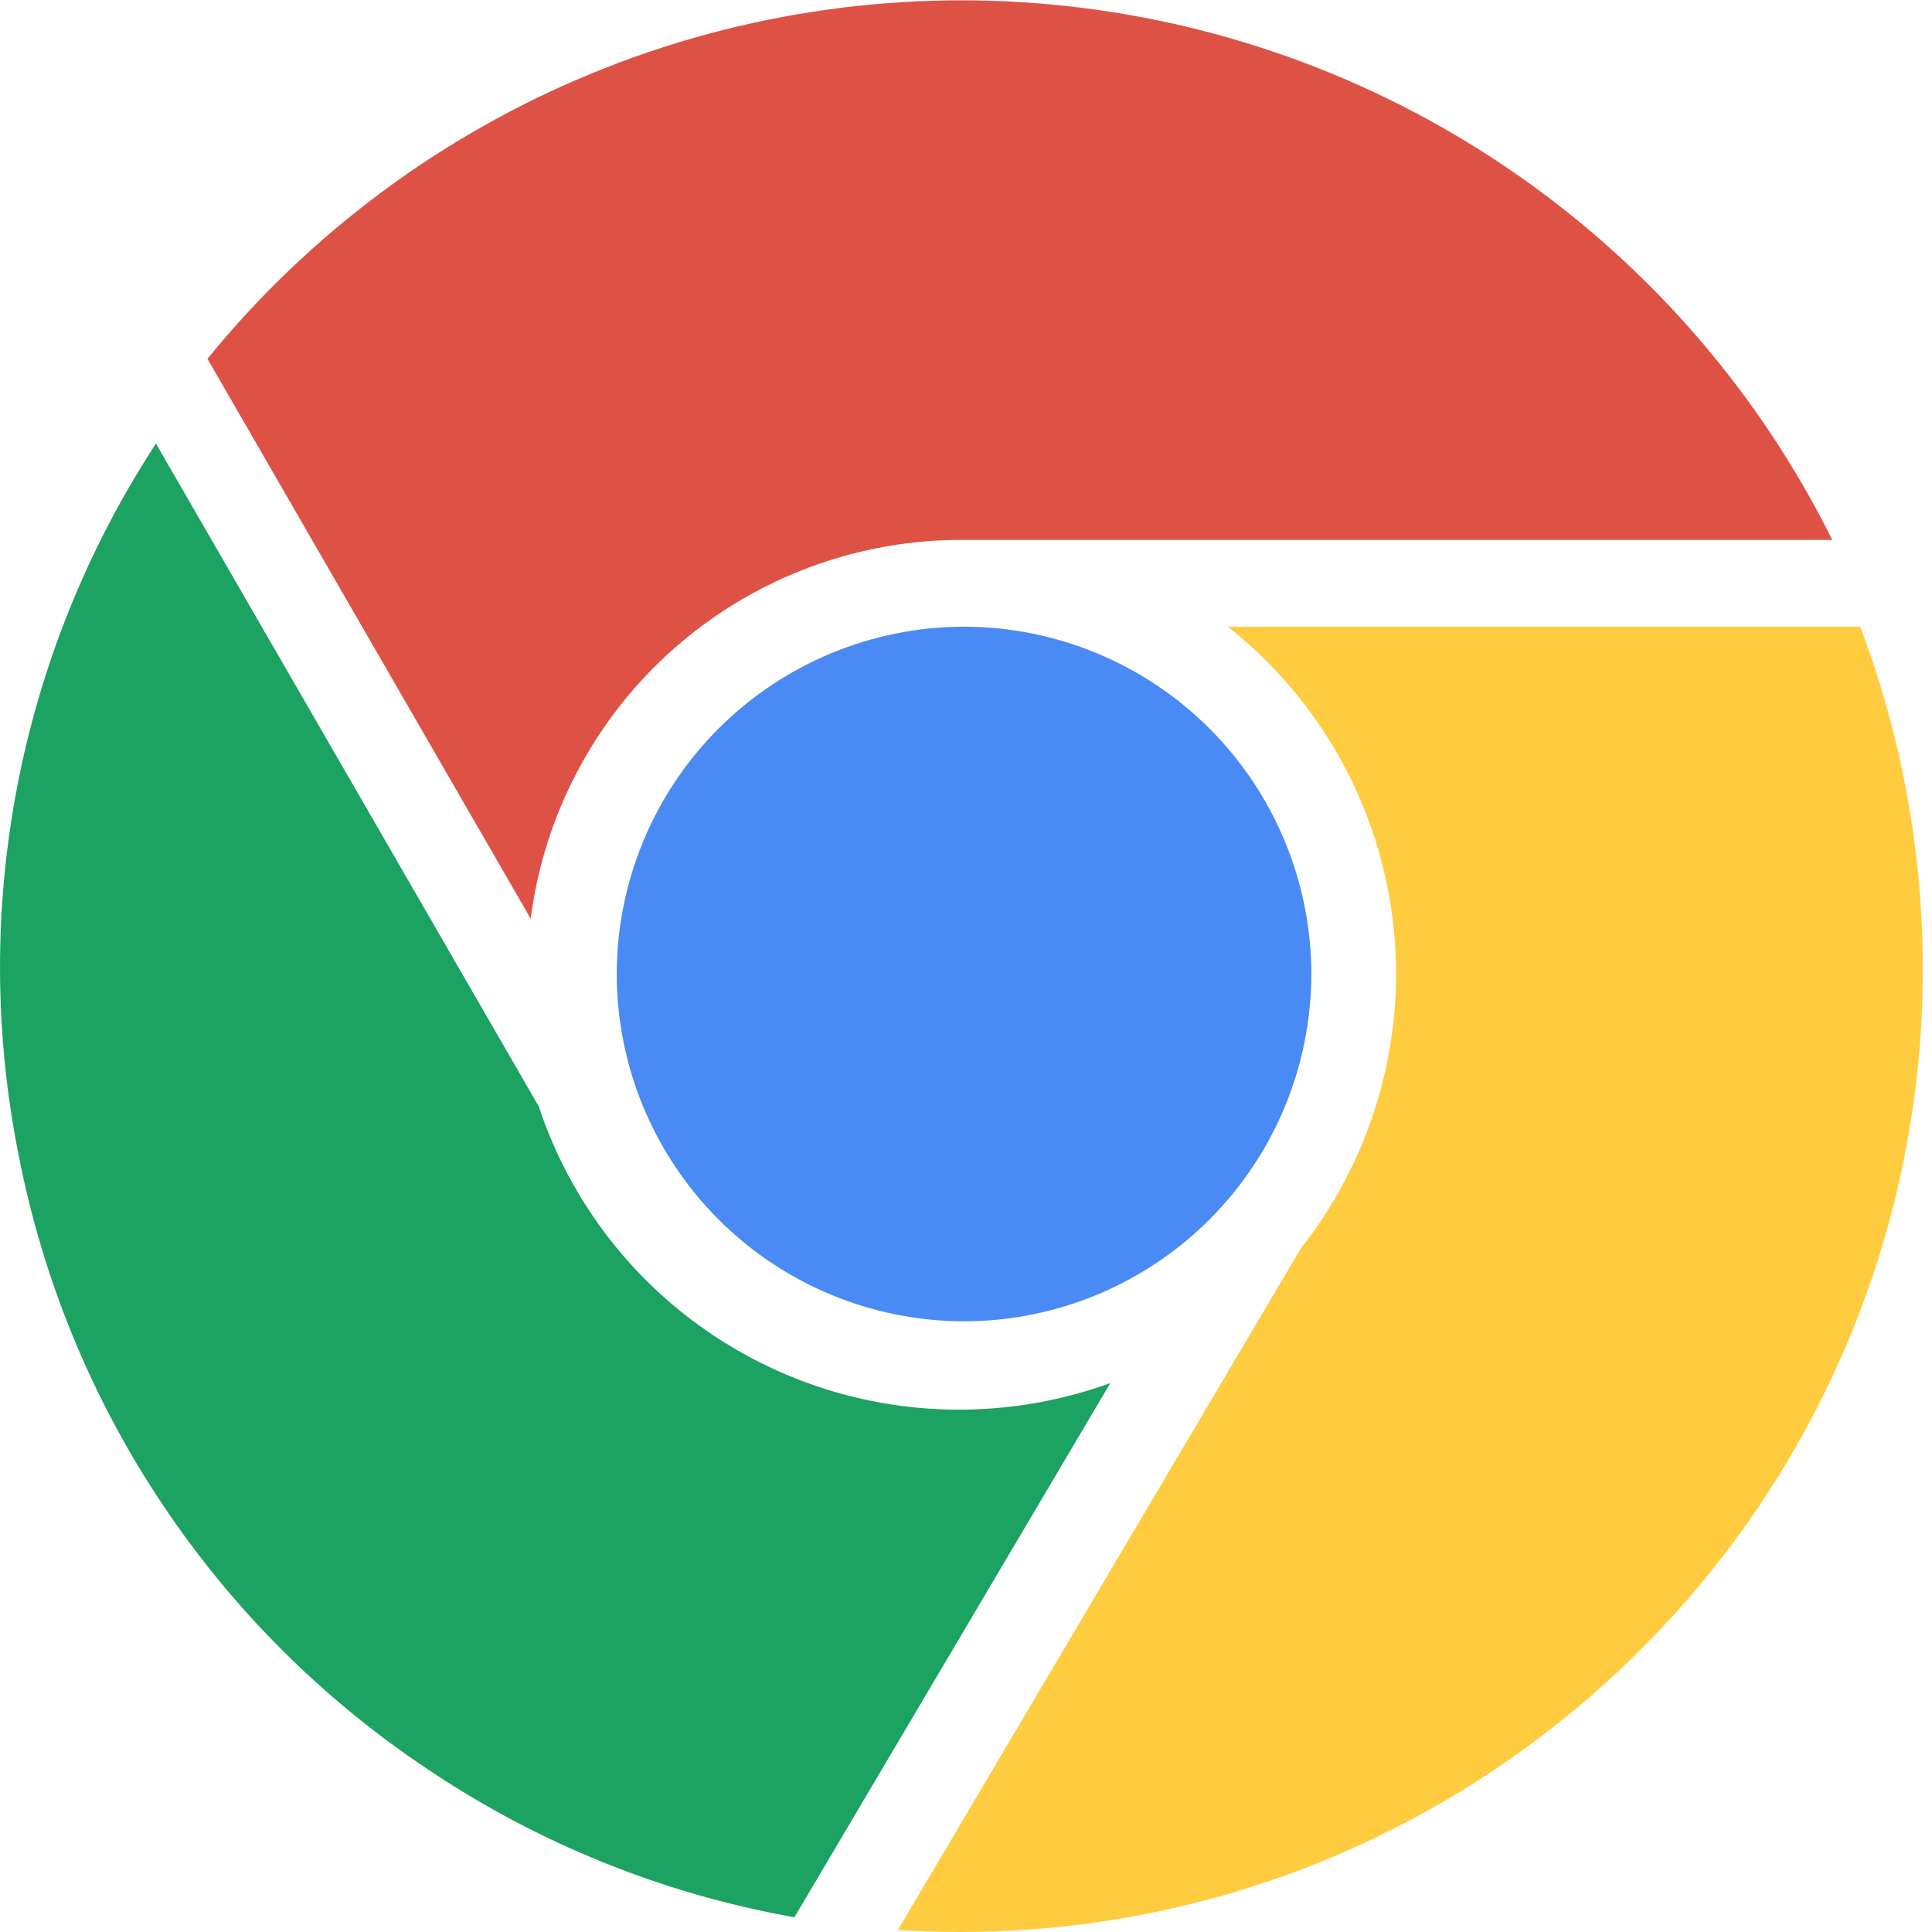 <svg width="32" height="32" viewBox="0 0 32 32" fill="none" xmlns="http://www.w3.org/2000/svg">
<path fill-rule="evenodd" clip-rule="evenodd" d="M15.966 21.885C14.441 21.883 12.979 21.276 11.901 20.198C10.823 19.119 10.217 17.658 10.215 16.133C10.217 14.608 10.823 13.146 11.901 12.068C12.98 10.989 14.442 10.382 15.967 10.38C17.492 10.382 18.954 10.988 20.033 12.067C21.112 13.146 21.718 14.608 21.72 16.133C21.718 17.658 21.111 19.12 20.033 20.199C18.954 21.277 17.492 21.884 15.967 21.885H15.966Z" fill="#4A8AF4"/>
<path fill-rule="evenodd" clip-rule="evenodd" d="M18.39 22.908C17.19 23.343 15.897 23.459 14.639 23.242C13.382 23.026 12.202 22.485 11.216 21.673C10.154 20.797 9.36 19.64 8.926 18.333L8.923 18.325L2.583 7.347C0.31 10.826 -0.507 15.058 0.309 19.133C0.709 21.192 1.514 23.151 2.677 24.896C3.839 26.642 5.337 28.14 7.082 29.303C8.914 30.535 10.984 31.37 13.158 31.756L18.39 22.909V22.908Z" fill="#1CA261"/>
<path fill-rule="evenodd" clip-rule="evenodd" d="M30.349 8.943C29.15 6.53 27.364 4.457 25.156 2.913C22.948 1.369 20.388 0.403 17.71 0.105C15.032 -0.194 12.322 0.184 9.829 1.204C7.335 2.224 5.137 3.853 3.436 5.943L8.79 15.217C9.011 13.5 9.843 11.92 11.135 10.767C12.427 9.615 14.091 8.967 15.822 8.943H30.349Z" fill="#DE5246"/>
<path fill-rule="evenodd" clip-rule="evenodd" d="M15.903 32C19.916 32 23.758 30.495 26.716 27.763C29.686 25.027 31.505 21.265 31.804 17.239C31.977 14.908 31.638 12.567 30.812 10.38H20.338C21.21 11.07 21.915 11.95 22.398 12.952C22.88 13.955 23.129 15.054 23.124 16.167C23.114 17.803 22.559 19.389 21.548 20.675L14.871 31.968C15.215 31.989 15.562 32 15.903 32Z" fill="#FFCC40"/>
</svg>
